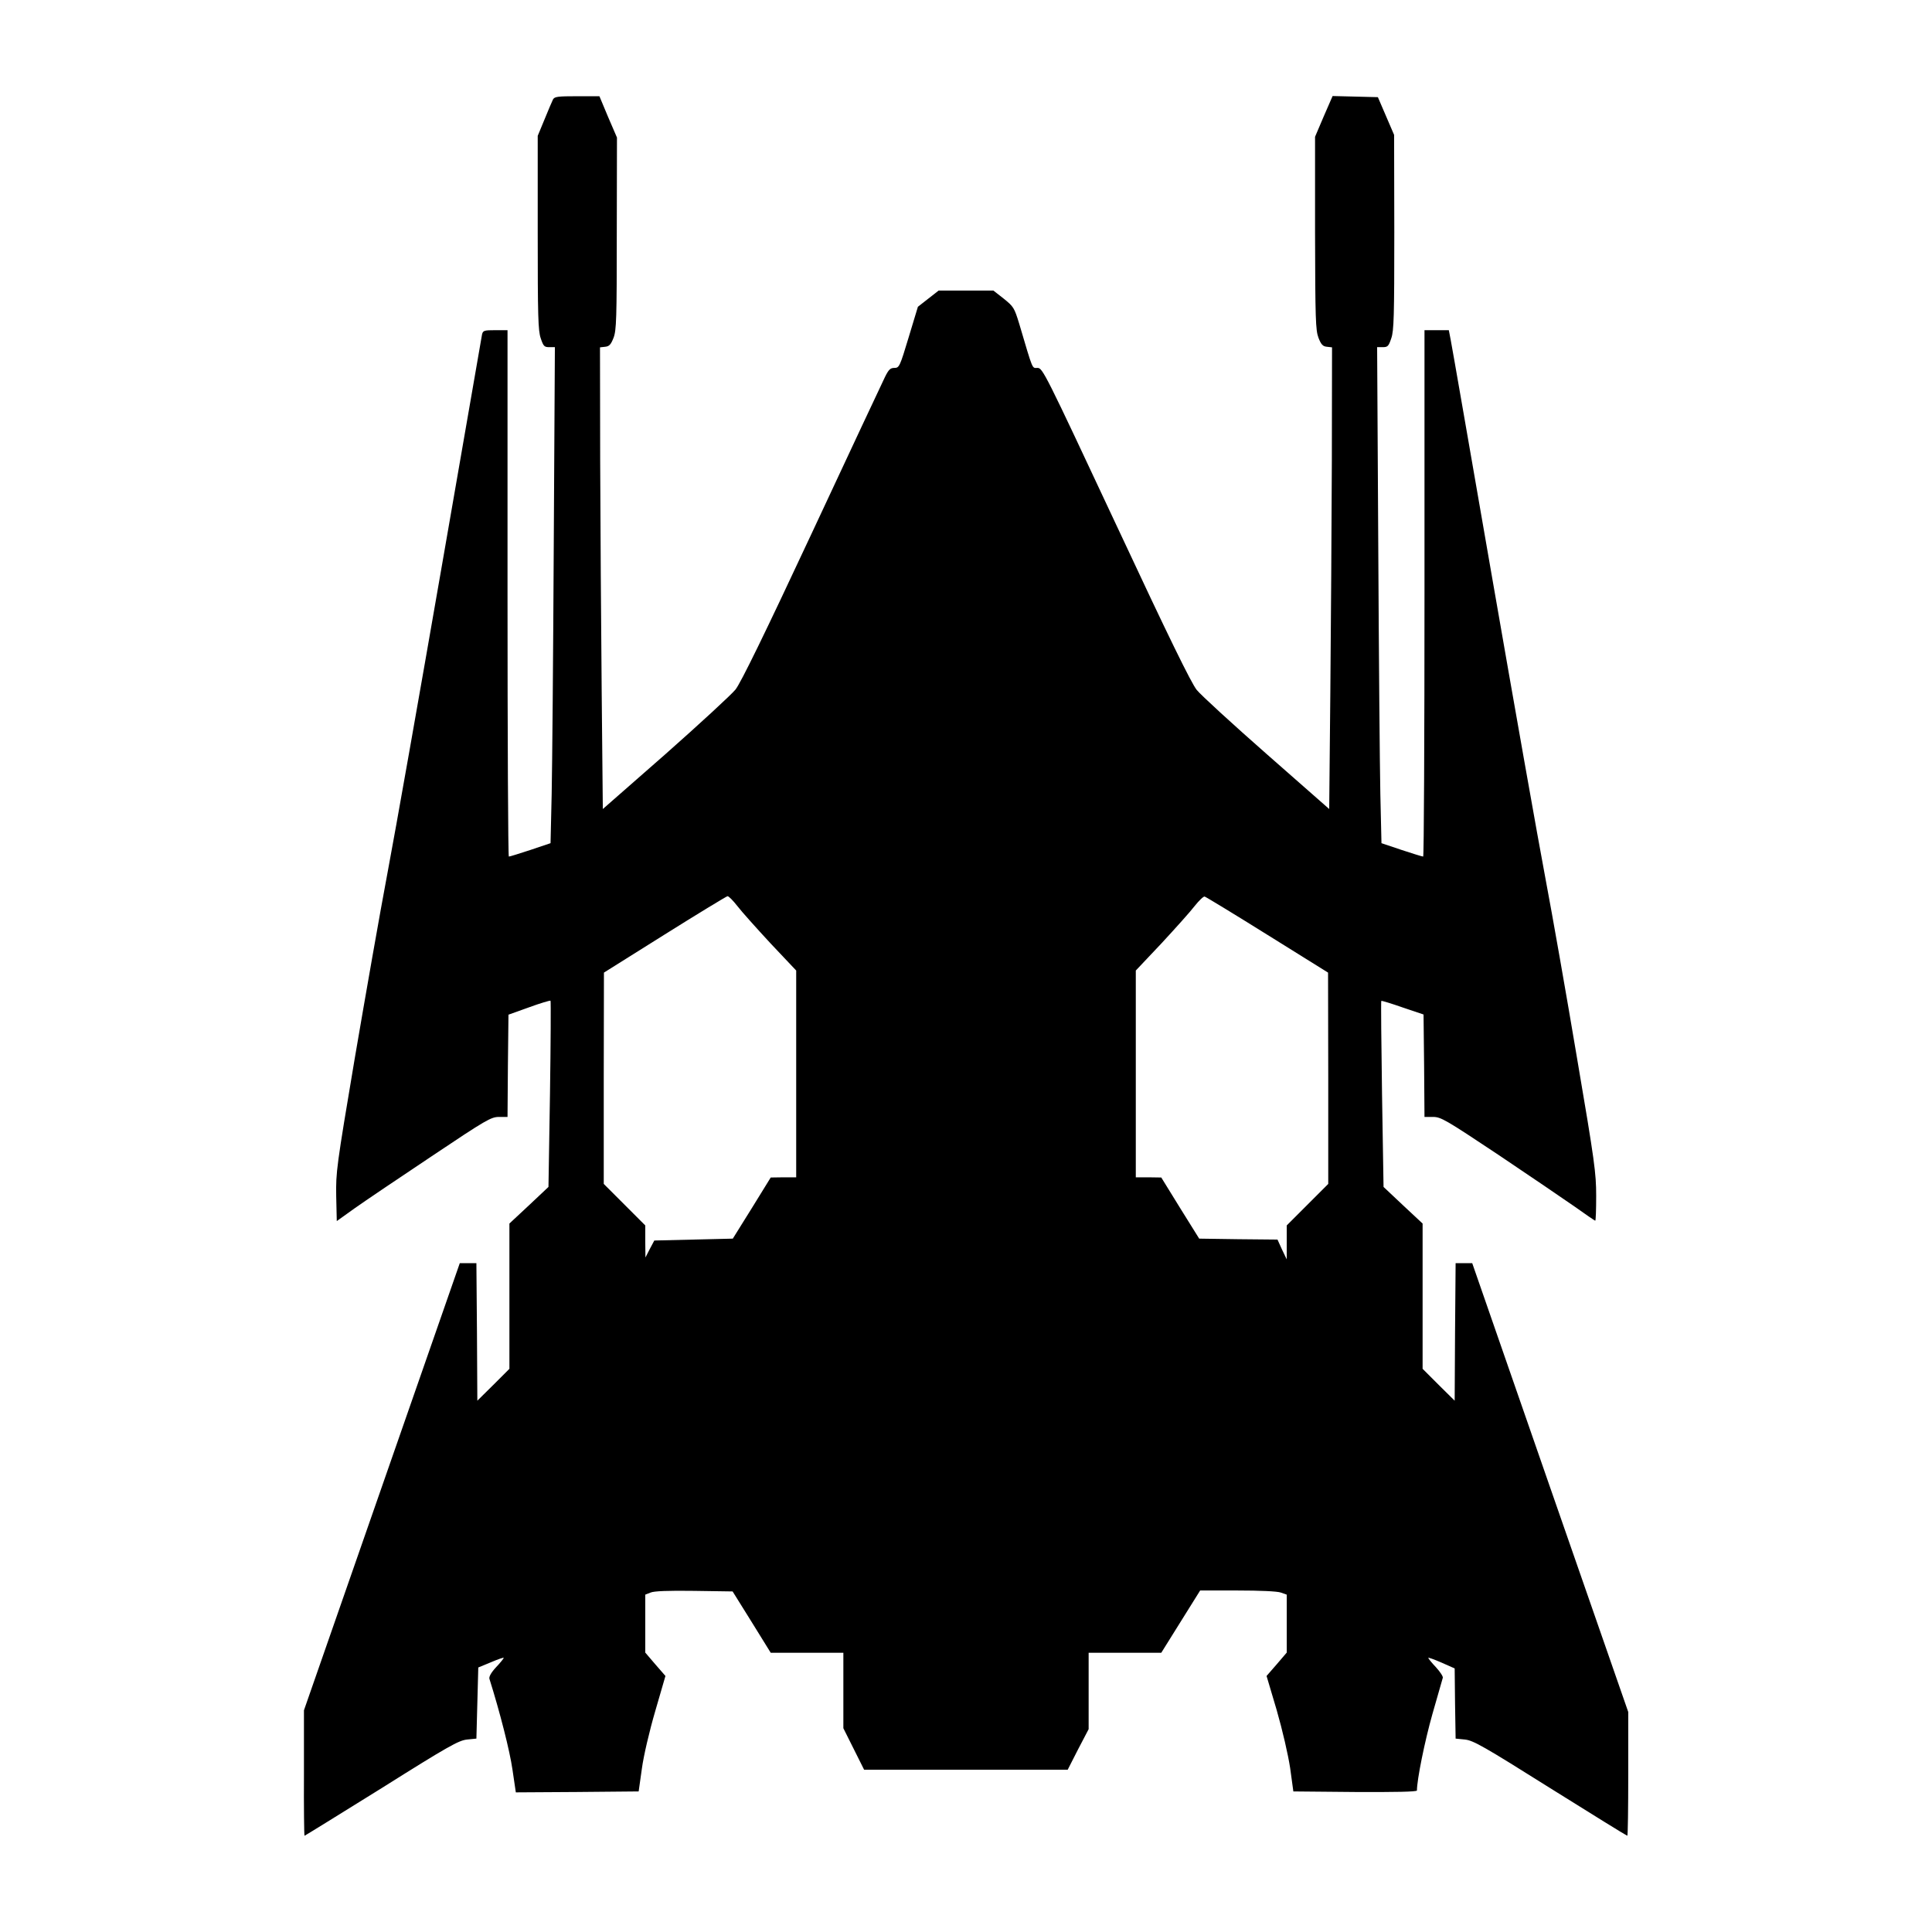 <?xml version="1.0" standalone="no"?>
<!DOCTYPE svg PUBLIC "-//W3C//DTD SVG 20010904//EN"
 "http://www.w3.org/TR/2001/REC-SVG-20010904/DTD/svg10.dtd">
<svg version="1.0" xmlns="http://www.w3.org/2000/svg"
 width="1024pt" height="1024pt" viewBox="0 0 1024 1024"
 preserveAspectRatio="xMidYMid meet">
<g transform="translate(0,1024) scale(0.1,-0.1)"
fill="#000000" stroke="none">
<path d="M2931 9713 c-5 -10 -25 -57 -45 -106 l-36 -87 0 -513 c0 -444 2 -520
16 -560 14 -42 19 -47 45 -47 l30 0 -6 -1052 c-3 -579 -8 -1171 -11 -1315 l-6
-262 -107 -36 c-58 -19 -109 -35 -114 -35 -4 0 -7 628 -7 1395 l0 1395 -65 0
c-59 0 -65 -2 -70 -22 -2 -13 -99 -570 -215 -1238 -116 -668 -244 -1393 -285
-1610 -41 -217 -119 -663 -175 -991 -97 -576 -100 -601 -98 -729 l3 -132 95
68 c52 37 236 161 407 275 291 195 316 209 358 209 l45 0 2 271 3 271 109 39
c60 22 111 37 114 35 2 -3 1 -226 -3 -496 l-8 -491 -103 -97 -104 -97 0 -385
0 -385 -85 -85 -85 -84 -2 364 -3 365 -44 0 -44 0 -413 -1185 -413 -1185 0
-332 c-1 -183 1 -333 3 -333 2 0 186 114 408 252 356 224 409 253 453 258 l50
5 5 188 5 189 68 28 c37 16 67 26 67 23 0 -3 -18 -26 -41 -50 -26 -28 -38 -50
-35 -61 57 -181 108 -383 122 -480 l18 -122 325 2 326 3 17 120 c9 68 40 200
71 306 l54 186 -54 62 -53 62 0 153 0 154 28 11 c18 8 95 11 231 9 l204 -3
101 -162 101 -163 193 0 192 0 0 -200 0 -200 55 -110 55 -110 540 0 539 0 55
108 56 107 0 203 0 202 193 0 192 0 103 165 103 165 198 0 c118 0 211 -4 230
-11 l31 -11 0 -153 0 -154 -53 -62 -54 -62 54 -182 c31 -108 60 -234 71 -306
l17 -124 328 -3 c209 -1 327 1 327 8 0 57 41 260 82 405 28 99 53 185 55 192
3 6 -14 32 -36 56 -23 24 -41 47 -41 50 0 3 31 -8 70 -25 l70 -31 2 -186 3
-186 50 -5 c44 -5 99 -36 452 -258 222 -139 405 -252 408 -252 3 0 5 148 5
328 l0 328 -414 1190 -413 1189 -44 0 -44 0 -3 -365 -2 -364 -85 84 -85 85 0
385 0 385 -104 97 -103 97 -8 491 c-4 270 -6 493 -4 495 2 2 54 -14 114 -35
l110 -37 3 -272 2 -271 45 0 c42 0 66 -14 347 -201 165 -111 348 -235 405
-275 57 -41 106 -74 108 -74 3 0 5 59 5 132 0 120 -8 181 -101 727 -55 328
-131 760 -169 961 -38 201 -164 912 -280 1580 -116 668 -215 1239 -221 1268
l-10 52 -65 0 -64 0 0 -1395 c0 -767 -3 -1395 -7 -1395 -5 0 -56 16 -114 35
l-107 36 -6 262 c-3 144 -8 736 -11 1315 l-6 1052 30 0 c26 0 31 5 45 47 14
40 16 116 16 562 l-1 516 -43 100 -43 100 -120 3 -120 3 -47 -108 -46 -108 0
-510 c1 -457 3 -515 18 -555 14 -36 23 -46 45 -48 l27 -3 -1 -602 c-1 -331 -5
-882 -8 -1224 l-6 -621 -330 290 c-181 159 -349 313 -372 341 -30 38 -145 272
-429 880 -375 801 -388 827 -415 827 -30 0 -22 -19 -97 234 -26 85 -30 91 -82
133 l-55 43 -145 0 -145 0 -55 -43 -55 -43 -49 -162 c-47 -156 -50 -162 -76
-162 -21 0 -30 -9 -49 -47 -13 -27 -188 -399 -388 -828 -250 -535 -377 -795
-405 -830 -22 -27 -189 -181 -371 -342 l-332 -291 -6 621 c-3 342 -7 893 -8
1224 l-1 602 27 3 c22 2 31 12 45 48 15 40 17 98 17 553 l1 508 -47 109 -46
110 -118 0 c-102 0 -120 -2 -128 -17z m977 -4275 c22 -29 102 -118 176 -198
l136 -144 0 -548 0 -548 -67 0 -68 -1 -100 -162 -101 -162 -208 -5 -208 -5
-24 -45 -23 -45 -1 85 0 85 -110 110 -110 110 0 560 1 560 322 202 c177 111
327 202 333 203 7 0 30 -24 52 -52z m2810 -153 l321 -200 1 -560 0 -560 -110
-110 -110 -110 0 -90 0 -90 -25 52 -24 53 -208 2 -207 3 -101 162 -100 162
-67 1 -68 0 0 548 0 548 136 144 c74 80 154 169 176 198 23 29 47 52 53 50 7
-2 157 -93 333 -203z"/>
</g>
</svg>
